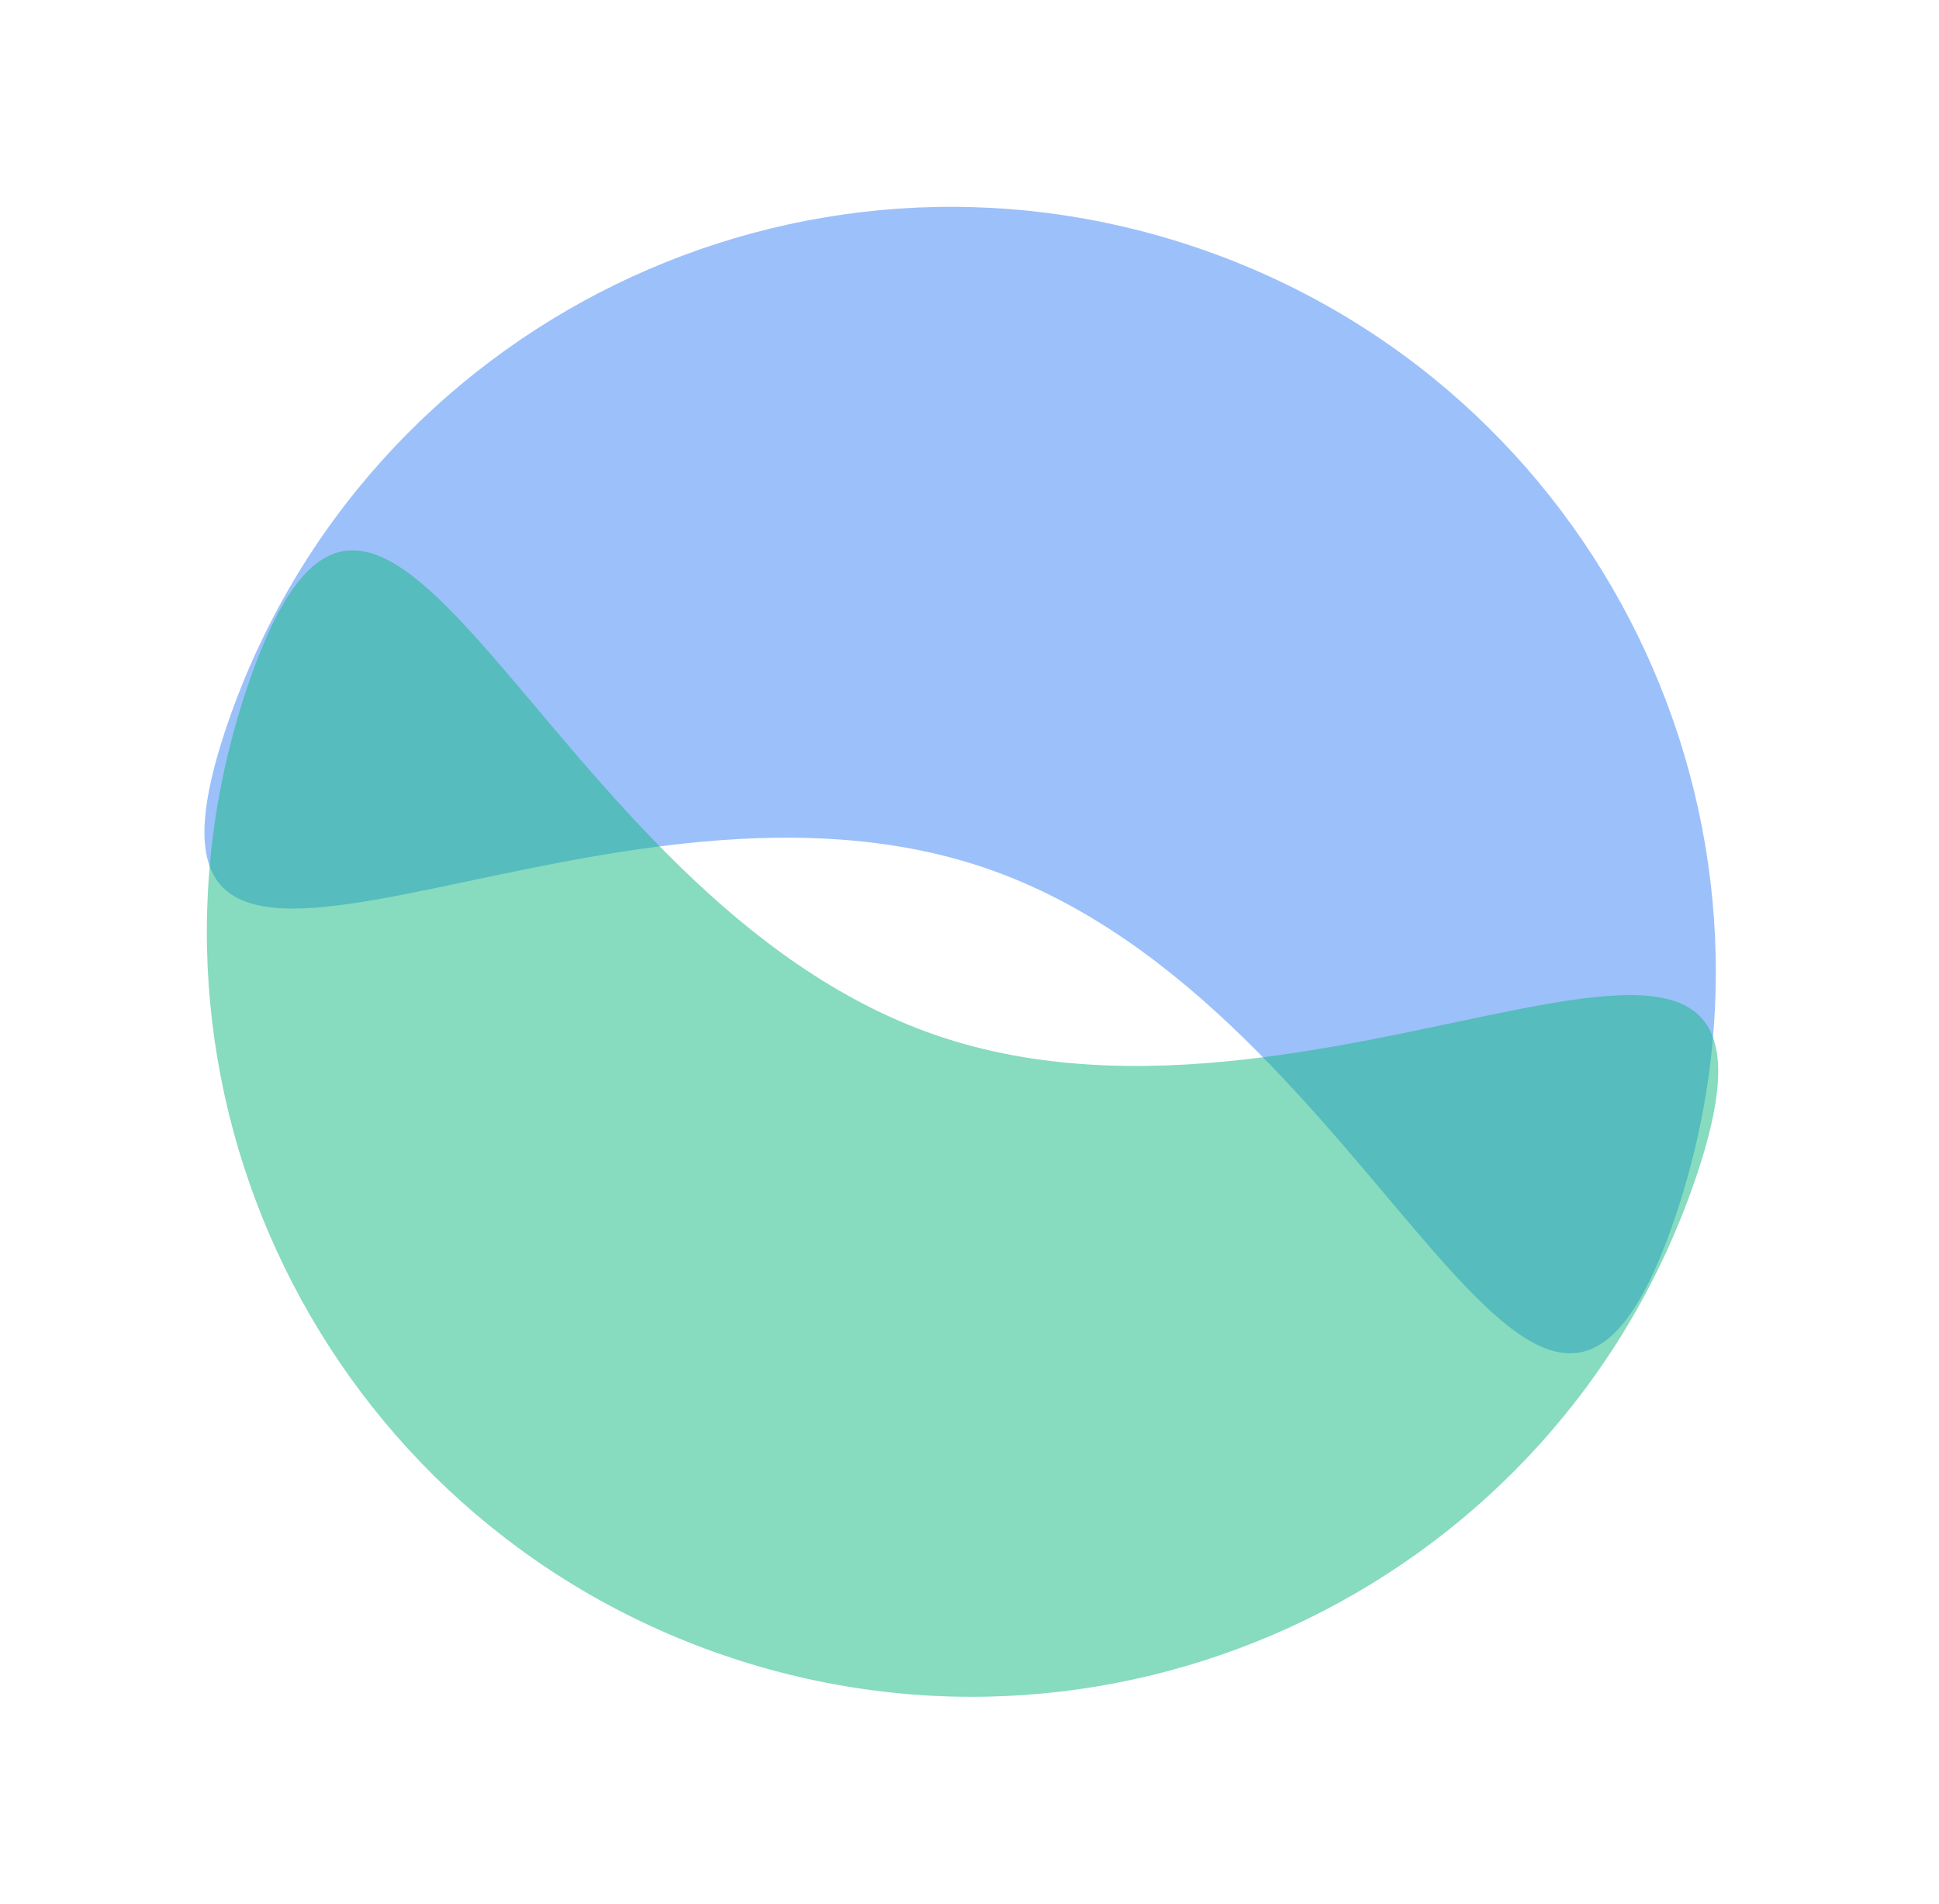 <svg width="55" height="54" viewBox="0 0 55 54" fill="none" xmlns="http://www.w3.org/2000/svg">
<path opacity="0.5" d="M47.486 34.614C43.592 45.943 39.309 28.527 27.98 24.633C16.652 20.739 2.567 31.841 6.461 20.513C10.355 9.184 22.695 3.157 34.024 7.051C45.353 10.945 51.38 23.285 47.486 34.614Z" fill="#3B82F6"/>
<path opacity="0.5" d="M7.051 19.386C10.945 8.057 15.227 25.473 26.556 29.367C37.885 33.261 51.97 22.159 48.076 33.487C44.182 44.816 31.841 50.843 20.513 46.949C9.184 43.055 3.157 30.715 7.051 19.386Z" fill="#10B981"/>
</svg>
